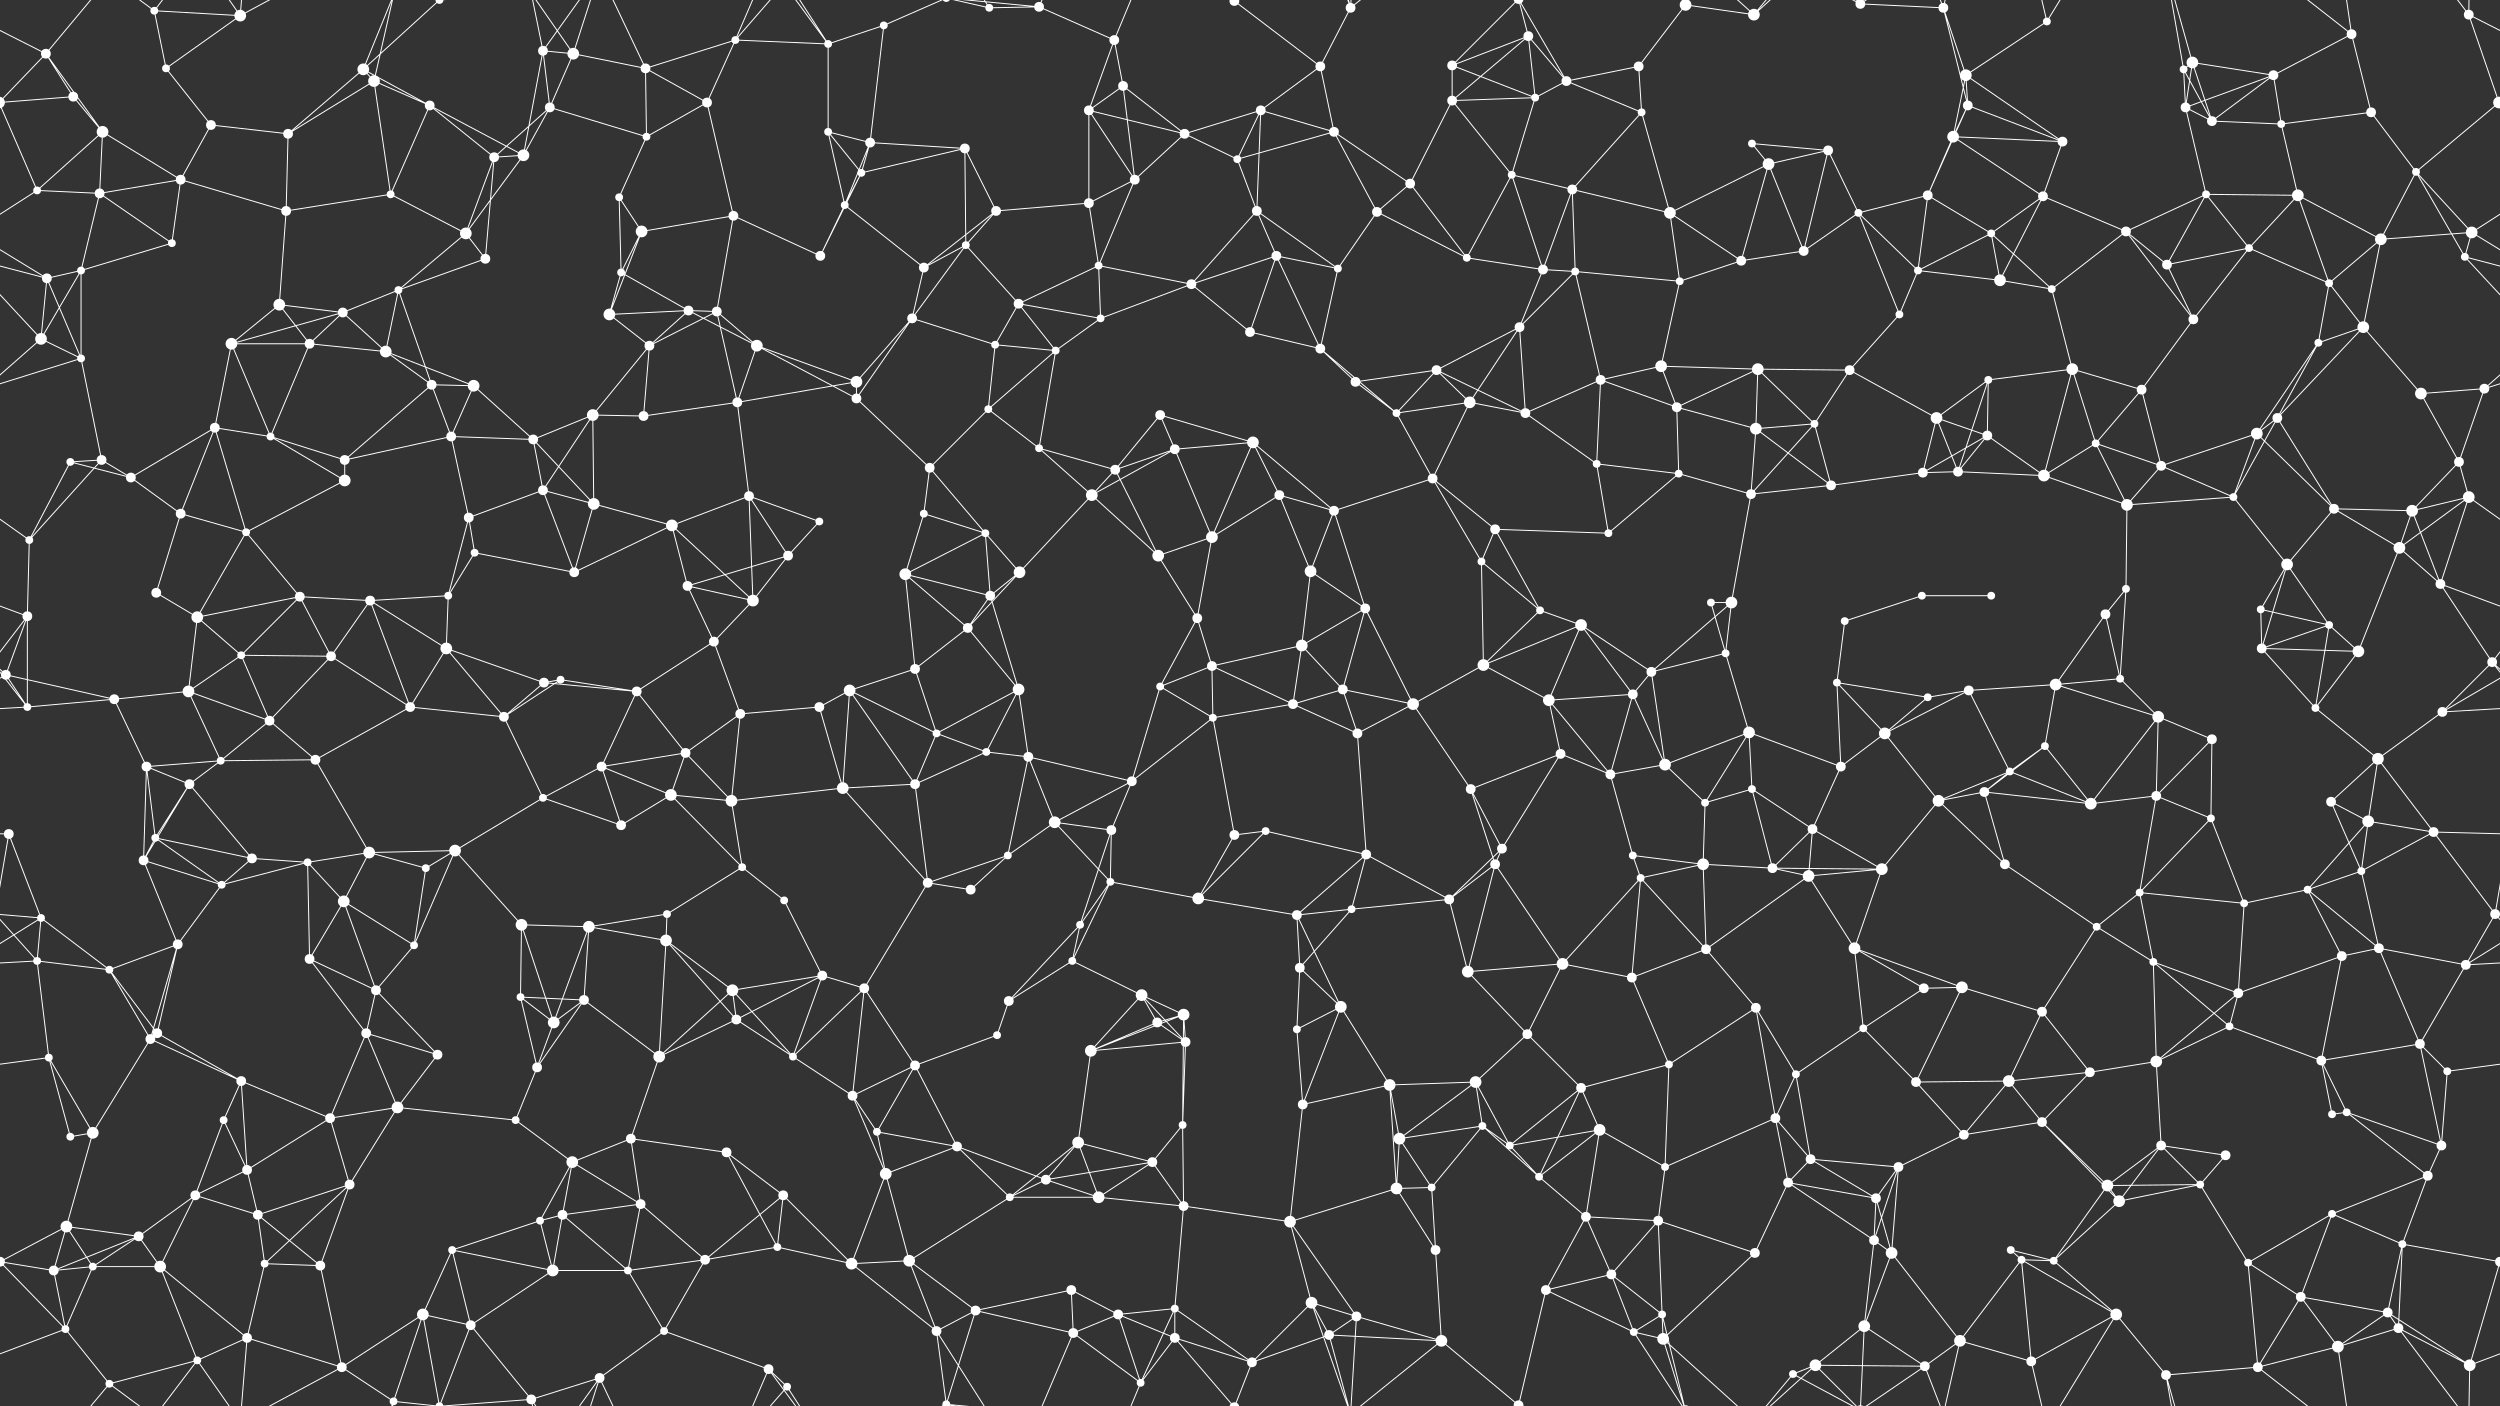 <svg xmlns="http://www.w3.org/2000/svg" width="2560" height="1440" fill="#fff"><rect width="100%" height="100%" fill="#333333" stroke="none"/><circle cx="47" cy="55" r="5"/><circle cx="158" cy="11" r="4"/><circle cx="170" cy="70" r="4"/><circle cx="246" cy="16" r="6"/><circle cx="372" cy="71" r="6"/><circle cx="450" cy="0" r="4"/><circle cx="450" cy="1440" r="4"/><circle cx="556" cy="52" r="5"/><circle cx="587" cy="55" r="6"/><circle cx="661" cy="70" r="5"/><circle cx="753" cy="41" r="4"/><circle cx="848" cy="45" r="4"/><circle cx="905" cy="26" r="4"/><circle cx="1013" cy="8" r="4"/><circle cx="1064" cy="7" r="5"/><circle cx="1141" cy="41" r="5"/><circle cx="1264" cy="1" r="5"/><circle cx="1264" cy="1441" r="5"/><circle cx="1352" cy="68" r="5"/><circle cx="1383" cy="8" r="5"/><circle cx="1487" cy="67" r="5"/><circle cx="1565" cy="37" r="5"/><circle cx="1678" cy="68" r="5"/><circle cx="1726" cy="5" r="6"/><circle cx="1726" cy="1445" r="6"/><circle cx="1796" cy="15" r="6"/><circle cx="1905" cy="4" r="5"/><circle cx="1905" cy="1444" r="5"/><circle cx="1990" cy="8" r="5"/><circle cx="2013" cy="77" r="6"/><circle cx="2096" cy="22" r="4"/><circle cx="2236" cy="71" r="4"/><circle cx="2245" cy="64" r="6"/><circle cx="2328" cy="77" r="5"/><circle cx="2408" cy="35" r="5"/><circle cx="2528" cy="15" r="5"/><circle cx="75" cy="99" r="5"/><circle cx="105" cy="135" r="6"/><circle cx="216" cy="128" r="5"/><circle cx="295" cy="137" r="5"/><circle cx="383" cy="83" r="6"/><circle cx="440" cy="108" r="5"/><circle cx="536" cy="159" r="6"/><circle cx="563" cy="110" r="5"/><circle cx="662" cy="140" r="4"/><circle cx="724" cy="105" r="5"/><circle cx="848" cy="135" r="4"/><circle cx="891" cy="146" r="5"/><circle cx="988" cy="152" r="5"/><circle cx="1115" cy="113" r="5"/><circle cx="1150" cy="88" r="5"/><circle cx="1213" cy="137" r="5"/><circle cx="1291" cy="113" r="5"/><circle cx="1366" cy="135" r="5"/><circle cx="1487" cy="103" r="5"/><circle cx="1572" cy="100" r="4"/><circle cx="1604" cy="83" r="5"/><circle cx="1681" cy="115" r="4"/><circle cx="1794" cy="147" r="4"/><circle cx="1872" cy="154" r="5"/><circle cx="2000" cy="140" r="6"/><circle cx="2015" cy="108" r="5"/><circle cx="2112" cy="145" r="5"/><circle cx="2238" cy="110" r="5"/><circle cx="2265" cy="124" r="5"/><circle cx="2336" cy="127" r="4"/><circle cx="2428" cy="115" r="5"/><circle cx="2559" cy="105" r="6"/><circle cx="-1" cy="105" r="6"/><circle cx="38" cy="195" r="4"/><circle cx="102" cy="198" r="5"/><circle cx="185" cy="184" r="5"/><circle cx="293" cy="216" r="5"/><circle cx="400" cy="199" r="4"/><circle cx="477" cy="239" r="6"/><circle cx="506" cy="161" r="5"/><circle cx="634" cy="202" r="4"/><circle cx="657" cy="237" r="6"/><circle cx="751" cy="221" r="5"/><circle cx="865" cy="210" r="4"/><circle cx="882" cy="177" r="4"/><circle cx="1020" cy="216" r="5"/><circle cx="1115" cy="208" r="5"/><circle cx="1162" cy="184" r="5"/><circle cx="1267" cy="163" r="4"/><circle cx="1287" cy="216" r="5"/><circle cx="1410" cy="217" r="5"/><circle cx="1444" cy="188" r="5"/><circle cx="1548" cy="179" r="4"/><circle cx="1610" cy="194" r="5"/><circle cx="1710" cy="218" r="6"/><circle cx="1811" cy="168" r="6"/><circle cx="1903" cy="218" r="4"/><circle cx="1974" cy="200" r="5"/><circle cx="2039" cy="239" r="4"/><circle cx="2092" cy="201" r="5"/><circle cx="2177" cy="237" r="5"/><circle cx="2259" cy="199" r="4"/><circle cx="2353" cy="200" r="6"/><circle cx="2474" cy="176" r="4"/><circle cx="2531" cy="238" r="6"/><circle cx="48" cy="285" r="5"/><circle cx="83" cy="277" r="4"/><circle cx="176" cy="249" r="4"/><circle cx="286" cy="312" r="6"/><circle cx="351" cy="320" r="5"/><circle cx="408" cy="297" r="4"/><circle cx="497" cy="265" r="5"/><circle cx="636" cy="279" r="4"/><circle cx="705" cy="318" r="5"/><circle cx="734" cy="319" r="5"/><circle cx="840" cy="262" r="5"/><circle cx="946" cy="274" r="5"/><circle cx="989" cy="251" r="4"/><circle cx="1043" cy="311" r="5"/><circle cx="1125" cy="272" r="4"/><circle cx="1220" cy="291" r="5"/><circle cx="1307" cy="262" r="5"/><circle cx="1370" cy="275" r="4"/><circle cx="1502" cy="264" r="4"/><circle cx="1580" cy="276" r="5"/><circle cx="1613" cy="278" r="4"/><circle cx="1720" cy="288" r="4"/><circle cx="1783" cy="267" r="5"/><circle cx="1847" cy="257" r="5"/><circle cx="1964" cy="277" r="4"/><circle cx="2048" cy="287" r="6"/><circle cx="2101" cy="296" r="4"/><circle cx="2219" cy="271" r="5"/><circle cx="2303" cy="254" r="4"/><circle cx="2385" cy="290" r="4"/><circle cx="2438" cy="245" r="6"/><circle cx="2524" cy="263" r="4"/><circle cx="42" cy="347" r="6"/><circle cx="83" cy="367" r="4"/><circle cx="237" cy="352" r="6"/><circle cx="317" cy="352" r="5"/><circle cx="395" cy="360" r="6"/><circle cx="442" cy="394" r="5"/><circle cx="485" cy="395" r="6"/><circle cx="624" cy="322" r="6"/><circle cx="665" cy="354" r="5"/><circle cx="775" cy="354" r="6"/><circle cx="877" cy="391" r="6"/><circle cx="934" cy="326" r="5"/><circle cx="1019" cy="353" r="4"/><circle cx="1081" cy="359" r="4"/><circle cx="1127" cy="326" r="4"/><circle cx="1280" cy="340" r="5"/><circle cx="1352" cy="357" r="5"/><circle cx="1388" cy="391" r="5"/><circle cx="1471" cy="379" r="5"/><circle cx="1556" cy="335" r="5"/><circle cx="1639" cy="389" r="5"/><circle cx="1701" cy="375" r="6"/><circle cx="1800" cy="378" r="6"/><circle cx="1894" cy="379" r="5"/><circle cx="1945" cy="322" r="4"/><circle cx="2036" cy="389" r="4"/><circle cx="2122" cy="378" r="6"/><circle cx="2193" cy="399" r="5"/><circle cx="2246" cy="327" r="5"/><circle cx="2374" cy="351" r="4"/><circle cx="2420" cy="335" r="6"/><circle cx="2544" cy="398" r="5"/><circle cx="72" cy="473" r="4"/><circle cx="104" cy="471" r="5"/><circle cx="220" cy="438" r="5"/><circle cx="277" cy="447" r="4"/><circle cx="353" cy="471" r="5"/><circle cx="462" cy="447" r="5"/><circle cx="546" cy="450" r="5"/><circle cx="607" cy="425" r="6"/><circle cx="659" cy="426" r="5"/><circle cx="755" cy="412" r="5"/><circle cx="877" cy="408" r="5"/><circle cx="952" cy="479" r="5"/><circle cx="1012" cy="419" r="4"/><circle cx="1064" cy="459" r="4"/><circle cx="1188" cy="425" r="5"/><circle cx="1203" cy="460" r="5"/><circle cx="1283" cy="453" r="6"/><circle cx="1430" cy="423" r="4"/><circle cx="1505" cy="412" r="6"/><circle cx="1562" cy="423" r="5"/><circle cx="1635" cy="475" r="4"/><circle cx="1717" cy="417" r="5"/><circle cx="1798" cy="439" r="6"/><circle cx="1858" cy="434" r="4"/><circle cx="1983" cy="428" r="6"/><circle cx="2035" cy="446" r="5"/><circle cx="2146" cy="454" r="4"/><circle cx="2213" cy="477" r="5"/><circle cx="2311" cy="444" r="6"/><circle cx="2332" cy="428" r="5"/><circle cx="2479" cy="403" r="6"/><circle cx="2518" cy="473" r="5"/><circle cx="30" cy="553" r="4"/><circle cx="134" cy="489" r="5"/><circle cx="185" cy="526" r="5"/><circle cx="252" cy="545" r="4"/><circle cx="353" cy="492" r="6"/><circle cx="480" cy="530" r="5"/><circle cx="556" cy="502" r="5"/><circle cx="608" cy="516" r="6"/><circle cx="688" cy="538" r="6"/><circle cx="767" cy="508" r="5"/><circle cx="839" cy="534" r="4"/><circle cx="946" cy="526" r="4"/><circle cx="1009" cy="546" r="4"/><circle cx="1118" cy="507" r="6"/><circle cx="1142" cy="481" r="5"/><circle cx="1241" cy="550" r="6"/><circle cx="1310" cy="507" r="5"/><circle cx="1366" cy="523" r="5"/><circle cx="1467" cy="490" r="5"/><circle cx="1531" cy="542" r="5"/><circle cx="1647" cy="546" r="4"/><circle cx="1719" cy="485" r="4"/><circle cx="1793" cy="506" r="5"/><circle cx="1875" cy="497" r="5"/><circle cx="1969" cy="484" r="5"/><circle cx="2005" cy="483" r="5"/><circle cx="2093" cy="487" r="6"/><circle cx="2178" cy="517" r="6"/><circle cx="2287" cy="509" r="4"/><circle cx="2390" cy="521" r="5"/><circle cx="2470" cy="523" r="6"/><circle cx="2528" cy="509" r="6"/><circle cx="28" cy="631" r="5"/><circle cx="160" cy="607" r="5"/><circle cx="202" cy="632" r="6"/><circle cx="307" cy="611" r="5"/><circle cx="379" cy="615" r="5"/><circle cx="459" cy="610" r="4"/><circle cx="486" cy="566" r="4"/><circle cx="588" cy="586" r="5"/><circle cx="704" cy="600" r="5"/><circle cx="771" cy="615" r="6"/><circle cx="807" cy="569" r="5"/><circle cx="927" cy="588" r="6"/><circle cx="1014" cy="610" r="5"/><circle cx="1044" cy="586" r="6"/><circle cx="1186" cy="569" r="6"/><circle cx="1226" cy="633" r="5"/><circle cx="1342" cy="585" r="6"/><circle cx="1398" cy="623" r="5"/><circle cx="1517" cy="575" r="4"/><circle cx="1577" cy="625" r="4"/><circle cx="1619" cy="640" r="6"/><circle cx="1752" cy="617" r="4"/><circle cx="1773" cy="617" r="6"/><circle cx="1889" cy="636" r="4"/><circle cx="1968" cy="610" r="4"/><circle cx="2039" cy="610" r="4"/><circle cx="2156" cy="629" r="5"/><circle cx="2177" cy="603" r="4"/><circle cx="2315" cy="624" r="4"/><circle cx="2342" cy="578" r="6"/><circle cx="2457" cy="561" r="6"/><circle cx="2499" cy="598" r="5"/><circle cx="6" cy="691" r="5"/><circle cx="117" cy="716" r="5"/><circle cx="193" cy="708" r="6"/><circle cx="247" cy="671" r="4"/><circle cx="339" cy="672" r="5"/><circle cx="457" cy="664" r="6"/><circle cx="557" cy="699" r="5"/><circle cx="574" cy="696" r="4"/><circle cx="652" cy="708" r="5"/><circle cx="731" cy="657" r="5"/><circle cx="870" cy="707" r="6"/><circle cx="937" cy="685" r="5"/><circle cx="991" cy="643" r="5"/><circle cx="1043" cy="706" r="6"/><circle cx="1188" cy="703" r="4"/><circle cx="1241" cy="682" r="5"/><circle cx="1333" cy="661" r="6"/><circle cx="1375" cy="706" r="5"/><circle cx="1519" cy="681" r="6"/><circle cx="1586" cy="717" r="6"/><circle cx="1672" cy="711" r="5"/><circle cx="1691" cy="688" r="5"/><circle cx="1767" cy="669" r="4"/><circle cx="1881" cy="699" r="4"/><circle cx="1974" cy="714" r="4"/><circle cx="2016" cy="707" r="5"/><circle cx="2105" cy="701" r="6"/><circle cx="2171" cy="695" r="4"/><circle cx="2316" cy="664" r="5"/><circle cx="2385" cy="640" r="4"/><circle cx="2415" cy="667" r="6"/><circle cx="2552" cy="678" r="5"/><circle cx="28" cy="724" r="4"/><circle cx="150" cy="785" r="5"/><circle cx="226" cy="779" r="4"/><circle cx="276" cy="738" r="5"/><circle cx="323" cy="778" r="5"/><circle cx="420" cy="724" r="5"/><circle cx="516" cy="734" r="5"/><circle cx="616" cy="785" r="5"/><circle cx="702" cy="771" r="5"/><circle cx="758" cy="731" r="5"/><circle cx="839" cy="724" r="5"/><circle cx="959" cy="751" r="4"/><circle cx="1010" cy="770" r="4"/><circle cx="1053" cy="775" r="5"/><circle cx="1159" cy="800" r="5"/><circle cx="1242" cy="735" r="4"/><circle cx="1324" cy="721" r="5"/><circle cx="1390" cy="751" r="5"/><circle cx="1447" cy="721" r="6"/><circle cx="1598" cy="772" r="5"/><circle cx="1649" cy="793" r="5"/><circle cx="1705" cy="783" r="6"/><circle cx="1791" cy="750" r="6"/><circle cx="1885" cy="785" r="5"/><circle cx="1930" cy="751" r="6"/><circle cx="2058" cy="790" r="4"/><circle cx="2094" cy="764" r="4"/><circle cx="2210" cy="734" r="6"/><circle cx="2265" cy="757" r="5"/><circle cx="2371" cy="725" r="4"/><circle cx="2435" cy="777" r="6"/><circle cx="2501" cy="729" r="5"/><circle cx="9" cy="854" r="5"/><circle cx="159" cy="858" r="4"/><circle cx="194" cy="803" r="5"/><circle cx="258" cy="879" r="5"/><circle cx="378" cy="873" r="6"/><circle cx="466" cy="871" r="6"/><circle cx="556" cy="817" r="4"/><circle cx="636" cy="845" r="5"/><circle cx="687" cy="814" r="6"/><circle cx="749" cy="820" r="6"/><circle cx="863" cy="807" r="6"/><circle cx="937" cy="803" r="5"/><circle cx="1032" cy="876" r="4"/><circle cx="1080" cy="842" r="6"/><circle cx="1138" cy="850" r="5"/><circle cx="1264" cy="855" r="5"/><circle cx="1296" cy="851" r="4"/><circle cx="1399" cy="875" r="5"/><circle cx="1506" cy="808" r="5"/><circle cx="1538" cy="869" r="5"/><circle cx="1672" cy="876" r="4"/><circle cx="1746" cy="822" r="4"/><circle cx="1794" cy="808" r="4"/><circle cx="1856" cy="849" r="5"/><circle cx="1985" cy="820" r="6"/><circle cx="2032" cy="811" r="5"/><circle cx="2141" cy="823" r="6"/><circle cx="2208" cy="815" r="5"/><circle cx="2264" cy="838" r="4"/><circle cx="2387" cy="821" r="5"/><circle cx="2425" cy="841" r="6"/><circle cx="2492" cy="852" r="5"/><circle cx="42" cy="940" r="4"/><circle cx="147" cy="881" r="5"/><circle cx="227" cy="906" r="4"/><circle cx="315" cy="883" r="4"/><circle cx="352" cy="923" r="6"/><circle cx="436" cy="889" r="4"/><circle cx="534" cy="947" r="6"/><circle cx="603" cy="949" r="6"/><circle cx="683" cy="936" r="4"/><circle cx="760" cy="888" r="4"/><circle cx="803" cy="922" r="4"/><circle cx="950" cy="904" r="5"/><circle cx="994" cy="911" r="5"/><circle cx="1106" cy="947" r="4"/><circle cx="1137" cy="903" r="4"/><circle cx="1227" cy="920" r="6"/><circle cx="1328" cy="937" r="5"/><circle cx="1384" cy="931" r="4"/><circle cx="1484" cy="921" r="5"/><circle cx="1531" cy="885" r="5"/><circle cx="1680" cy="899" r="4"/><circle cx="1744" cy="885" r="6"/><circle cx="1815" cy="889" r="5"/><circle cx="1852" cy="897" r="6"/><circle cx="1927" cy="890" r="6"/><circle cx="2053" cy="885" r="5"/><circle cx="2147" cy="949" r="4"/><circle cx="2191" cy="914" r="4"/><circle cx="2298" cy="925" r="4"/><circle cx="2363" cy="911" r="4"/><circle cx="2418" cy="892" r="4"/><circle cx="2555" cy="936" r="5"/><circle cx="-5" cy="936" r="5"/><circle cx="38" cy="984" r="4"/><circle cx="112" cy="993" r="4"/><circle cx="182" cy="967" r="5"/><circle cx="317" cy="982" r="5"/><circle cx="385" cy="1014" r="5"/><circle cx="424" cy="968" r="4"/><circle cx="533" cy="1021" r="4"/><circle cx="598" cy="1024" r="5"/><circle cx="682" cy="963" r="6"/><circle cx="750" cy="1014" r="6"/><circle cx="842" cy="999" r="5"/><circle cx="885" cy="1012" r="5"/><circle cx="1033" cy="1025" r="5"/><circle cx="1098" cy="984" r="4"/><circle cx="1169" cy="1019" r="6"/><circle cx="1212" cy="1039" r="6"/><circle cx="1331" cy="991" r="5"/><circle cx="1373" cy="1031" r="6"/><circle cx="1503" cy="995" r="6"/><circle cx="1600" cy="987" r="6"/><circle cx="1671" cy="1001" r="5"/><circle cx="1747" cy="972" r="5"/><circle cx="1798" cy="1032" r="5"/><circle cx="1899" cy="971" r="6"/><circle cx="1970" cy="1012" r="5"/><circle cx="2009" cy="1011" r="6"/><circle cx="2091" cy="1036" r="5"/><circle cx="2205" cy="985" r="4"/><circle cx="2292" cy="1017" r="5"/><circle cx="2398" cy="979" r="5"/><circle cx="2436" cy="971" r="5"/><circle cx="2525" cy="988" r="5"/><circle cx="50" cy="1083" r="4"/><circle cx="154" cy="1064" r="5"/><circle cx="161" cy="1058" r="5"/><circle cx="247" cy="1107" r="5"/><circle cx="375" cy="1058" r="5"/><circle cx="448" cy="1080" r="5"/><circle cx="550" cy="1093" r="5"/><circle cx="567" cy="1047" r="6"/><circle cx="675" cy="1082" r="6"/><circle cx="754" cy="1044" r="5"/><circle cx="812" cy="1082" r="4"/><circle cx="937" cy="1091" r="5"/><circle cx="1021" cy="1060" r="4"/><circle cx="1117" cy="1076" r="6"/><circle cx="1185" cy="1047" r="5"/><circle cx="1214" cy="1067" r="5"/><circle cx="1328" cy="1054" r="4"/><circle cx="1423" cy="1111" r="6"/><circle cx="1511" cy="1108" r="6"/><circle cx="1564" cy="1059" r="5"/><circle cx="1619" cy="1114" r="5"/><circle cx="1709" cy="1090" r="4"/><circle cx="1839" cy="1100" r="4"/><circle cx="1908" cy="1053" r="4"/><circle cx="1962" cy="1108" r="5"/><circle cx="2057" cy="1107" r="6"/><circle cx="2140" cy="1098" r="5"/><circle cx="2208" cy="1087" r="6"/><circle cx="2283" cy="1051" r="4"/><circle cx="2377" cy="1086" r="5"/><circle cx="2478" cy="1069" r="5"/><circle cx="2506" cy="1097" r="4"/><circle cx="72" cy="1164" r="4"/><circle cx="95" cy="1160" r="6"/><circle cx="229" cy="1147" r="4"/><circle cx="253" cy="1198" r="5"/><circle cx="338" cy="1145" r="5"/><circle cx="407" cy="1134" r="6"/><circle cx="528" cy="1147" r="4"/><circle cx="586" cy="1190" r="6"/><circle cx="646" cy="1166" r="5"/><circle cx="744" cy="1180" r="5"/><circle cx="873" cy="1122" r="5"/><circle cx="898" cy="1159" r="4"/><circle cx="980" cy="1174" r="5"/><circle cx="1104" cy="1170" r="6"/><circle cx="1180" cy="1190" r="5"/><circle cx="1211" cy="1152" r="4"/><circle cx="1334" cy="1131" r="5"/><circle cx="1433" cy="1166" r="6"/><circle cx="1518" cy="1153" r="4"/><circle cx="1546" cy="1173" r="4"/><circle cx="1638" cy="1157" r="6"/><circle cx="1705" cy="1195" r="4"/><circle cx="1818" cy="1145" r="5"/><circle cx="1854" cy="1187" r="5"/><circle cx="1944" cy="1195" r="5"/><circle cx="2011" cy="1162" r="5"/><circle cx="2091" cy="1149" r="5"/><circle cx="2213" cy="1173" r="5"/><circle cx="2279" cy="1183" r="5"/><circle cx="2388" cy="1141" r="4"/><circle cx="2403" cy="1139" r="4"/><circle cx="2500" cy="1173" r="5"/><circle cx="68" cy="1256" r="6"/><circle cx="142" cy="1266" r="5"/><circle cx="200" cy="1224" r="5"/><circle cx="264" cy="1244" r="5"/><circle cx="358" cy="1213" r="5"/><circle cx="463" cy="1280" r="4"/><circle cx="553" cy="1250" r="4"/><circle cx="576" cy="1244" r="5"/><circle cx="656" cy="1233" r="5"/><circle cx="796" cy="1277" r="4"/><circle cx="802" cy="1224" r="5"/><circle cx="907" cy="1202" r="6"/><circle cx="1034" cy="1226" r="4"/><circle cx="1071" cy="1208" r="5"/><circle cx="1125" cy="1226" r="6"/><circle cx="1212" cy="1235" r="5"/><circle cx="1321" cy="1251" r="6"/><circle cx="1430" cy="1217" r="6"/><circle cx="1466" cy="1216" r="4"/><circle cx="1576" cy="1205" r="4"/><circle cx="1624" cy="1246" r="5"/><circle cx="1698" cy="1250" r="5"/><circle cx="1831" cy="1211" r="5"/><circle cx="1919" cy="1270" r="5"/><circle cx="1921" cy="1227" r="5"/><circle cx="2059" cy="1280" r="4"/><circle cx="2158" cy="1214" r="6"/><circle cx="2170" cy="1230" r="6"/><circle cx="2253" cy="1213" r="4"/><circle cx="2388" cy="1243" r="4"/><circle cx="2460" cy="1274" r="4"/><circle cx="2486" cy="1204" r="5"/><circle cx="55" cy="1301" r="5"/><circle cx="95" cy="1297" r="4"/><circle cx="164" cy="1297" r="6"/><circle cx="271" cy="1294" r="4"/><circle cx="328" cy="1296" r="5"/><circle cx="433" cy="1346" r="6"/><circle cx="482" cy="1357" r="5"/><circle cx="566" cy="1301" r="6"/><circle cx="643" cy="1301" r="4"/><circle cx="722" cy="1290" r="5"/><circle cx="872" cy="1294" r="6"/><circle cx="931" cy="1291" r="6"/><circle cx="999" cy="1342" r="5"/><circle cx="1097" cy="1321" r="5"/><circle cx="1145" cy="1346" r="5"/><circle cx="1203" cy="1340" r="4"/><circle cx="1343" cy="1334" r="6"/><circle cx="1389" cy="1348" r="5"/><circle cx="1470" cy="1280" r="5"/><circle cx="1583" cy="1321" r="5"/><circle cx="1650" cy="1305" r="5"/><circle cx="1702" cy="1346" r="4"/><circle cx="1797" cy="1283" r="5"/><circle cx="1909" cy="1358" r="6"/><circle cx="1937" cy="1283" r="6"/><circle cx="2070" cy="1290" r="4"/><circle cx="2103" cy="1291" r="4"/><circle cx="2167" cy="1346" r="6"/><circle cx="2302" cy="1293" r="4"/><circle cx="2356" cy="1328" r="5"/><circle cx="2445" cy="1344" r="5"/><circle cx="2560" cy="1292" r="5"/><circle cx="-0" cy="1292" r="5"/><circle cx="67" cy="1361" r="4"/><circle cx="112" cy="1417" r="4"/><circle cx="202" cy="1393" r="4"/><circle cx="253" cy="1370" r="5"/><circle cx="350" cy="1400" r="5"/><circle cx="403" cy="1435" r="4"/><circle cx="544" cy="1433" r="5"/><circle cx="614" cy="1411" r="5"/><circle cx="680" cy="1363" r="4"/><circle cx="787" cy="1402" r="5"/><circle cx="806" cy="1420" r="4"/><circle cx="959" cy="1363" r="5"/><circle cx="969" cy="1438" r="4"/><circle cx="969" cy="-2" r="4"/><circle cx="1099" cy="1365" r="5"/><circle cx="1168" cy="1416" r="4"/><circle cx="1203" cy="1370" r="5"/><circle cx="1282" cy="1395" r="5"/><circle cx="1361" cy="1367" r="5"/><circle cx="1476" cy="1373" r="6"/><circle cx="1555" cy="1439" r="5"/><circle cx="1555" cy="-1" r="5"/><circle cx="1673" cy="1364" r="4"/><circle cx="1703" cy="1371" r="6"/><circle cx="1836" cy="1407" r="4"/><circle cx="1859" cy="1398" r="6"/><circle cx="1971" cy="1399" r="5"/><circle cx="2007" cy="1373" r="6"/><circle cx="2080" cy="1394" r="5"/><circle cx="2218" cy="1408" r="5"/><circle cx="2312" cy="1400" r="5"/><circle cx="2394" cy="1379" r="6"/><circle cx="2456" cy="1360" r="5"/><circle cx="2529" cy="1398" r="6"/><path stroke="#fff" d="M47 55L-32 15M47 55L75 99M47 55L105 135M47 55L-1 105M47 55L112 -23M2607 55L2528 15M2607 55L2559 105M47 1495L112 1417M158 11L170 70M158 11L246 16M158 11L112 -23M158 11L202 -47M158 1451L112 1417M158 1451L202 1393M170 70L246 16M170 70L216 128M246 16L202 -47M246 16L253 -70M246 16L350 -40M246 1456L202 1393M246 1456L253 1370M246 1456L350 1400M372 71L450 0M372 71L295 137M372 71L383 83M372 71L440 108M372 71L403 -5M372 1511L403 1435M450 0L433 -94M450 0L482 -83M450 0L403 -5M450 0L544 -7M450 1440L433 1346M450 1440L482 1357M450 1440L403 1435M450 1440L544 1433M556 52L587 55M556 52L536 159M556 52L563 110M556 52L544 -7M556 52L614 -29M556 1492L544 1433M556 1492L614 1411M587 55L661 70M587 55L563 110M587 55L544 -7M587 55L614 -29M587 1495L544 1433M587 1495L614 1411M661 70L753 41M661 70L662 140M661 70L724 105M661 70L614 -29M661 1510L614 1411M753 41L848 45M753 41L724 105M753 41L787 -38M753 41L806 -20M753 1481L787 1402M753 1481L806 1420M848 45L905 26M848 45L848 135M848 45L787 -38M848 45L806 -20M848 1485L787 1402M848 1485L806 1420M905 26L891 146M905 26L969 -2M905 1466L969 1438M1013 8L1064 7M1013 8L959 -77M1013 8L969 -2M1013 1448L959 1363M1013 1448L969 1438M1064 7L1141 41M1064 7L969 -2M1064 7L1099 -75M1064 1447L969 1438M1064 1447L1099 1365M1141 41L1115 113M1141 41L1150 88M1141 41L1168 -24M1141 1481L1168 1416M1264 1L1352 68M1264 1L1203 -70M1264 1L1282 -45M1264 1441L1203 1370M1264 1441L1282 1395M1352 68L1383 8M1352 68L1291 113M1352 68L1366 135M1383 8L1343 -106M1383 8L1389 -92M1383 8L1361 -73M1383 8L1476 -67M1383 1448L1343 1334M1383 1448L1389 1348M1383 1448L1361 1367M1383 1448L1476 1373M1487 67L1565 37M1487 67L1487 103M1487 67L1572 100M1487 67L1555 -1M1487 1507L1555 1439M1565 37L1487 103M1565 37L1572 100M1565 37L1604 83M1565 37L1555 -1M1565 1477L1555 1439M1678 68L1726 5M1678 68L1604 83M1678 68L1681 115M1726 5L1796 15M1726 5L1702 -94M1726 5L1673 -76M1726 5L1703 -69M1726 1445L1702 1346M1726 1445L1673 1364M1726 1445L1703 1371M1796 15L1703 -69M1796 15L1836 -33M1796 15L1859 -42M1796 1455L1703 1371M1796 1455L1836 1407M1796 1455L1859 1398M1905 4L1990 8M1905 4L1909 -82M1905 4L1836 -33M1905 4L1859 -42M1905 4L1971 -41M1905 1444L1909 1358M1905 1444L1836 1407M1905 1444L1859 1398M1905 1444L1971 1399M1990 8L2013 77M1990 8L2015 108M1990 8L1971 -41M1990 8L2007 -67M1990 1448L1971 1399M1990 1448L2007 1373M2013 77L2096 22M2013 77L2000 140M2013 77L2015 108M2013 77L2112 145M2096 22L2167 -94M2096 22L2080 -46M2096 1462L2167 1346M2096 1462L2080 1394M2236 71L2245 64M2236 71L2238 110M2236 71L2265 124M2236 71L2218 -32M2236 1511L2218 1408M2245 64L2328 77M2245 64L2238 110M2245 64L2265 124M2245 64L2218 -32M2245 1504L2218 1408M2328 77L2408 35M2328 77L2238 110M2328 77L2265 124M2328 77L2336 127M2408 35L2428 115M2408 35L2312 -40M2408 35L2394 -61M2408 1475L2312 1400M2408 1475L2394 1379M2528 15L2559 105M2528 15L2456 -80M2528 15L2529 -42M2528 1455L2456 1360M2528 1455L2529 1398M75 99L105 135M75 99L-1 105M2635 99L2559 105M105 135L38 195M105 135L102 198M105 135L185 184M216 128L295 137M216 128L185 184M295 137L383 83M295 137L293 216M383 83L440 108M383 83L400 199M383 83L403 -5M383 1523L403 1435M440 108L536 159M440 108L400 199M440 108L506 161M536 159L563 110M536 159L477 239M536 159L506 161M563 110L662 140M563 110L506 161M662 140L724 105M662 140L634 202M724 105L751 221M848 135L891 146M848 135L865 210M848 135L882 177M891 146L988 152M891 146L865 210M891 146L882 177M988 152L882 177M988 152L1020 216M988 152L989 251M1115 113L1150 88M1115 113L1213 137M1115 113L1115 208M1115 113L1162 184M1150 88L1213 137M1150 88L1162 184M1213 137L1291 113M1213 137L1162 184M1213 137L1267 163M1291 113L1366 135M1291 113L1267 163M1291 113L1287 216M1366 135L1267 163M1366 135L1410 217M1366 135L1444 188M1487 103L1572 100M1487 103L1444 188M1487 103L1548 179M1572 100L1604 83M1572 100L1548 179M1604 83L1681 115M1604 83L1555 -1M1604 1523L1555 1439M1681 115L1610 194M1681 115L1710 218M1794 147L1872 154M1794 147L1811 168M1872 154L1811 168M1872 154L1903 218M1872 154L1847 257M2000 140L2015 108M2000 140L2112 145M2000 140L1974 200M2000 140L2092 201M2015 108L2112 145M2015 108L1974 200M2112 145L2092 201M2238 110L2265 124M2238 110L2259 199M2265 124L2336 127M2336 127L2428 115M2336 127L2353 200M2428 115L2474 176M2559 105L2598 195M2559 105L2474 176M-1 105L38 195M38 195L102 198M38 195L-29 238M2598 195L2531 238M102 198L185 184M102 198L83 277M102 198L176 249M185 184L293 216M185 184L176 249M293 216L400 199M293 216L286 312M400 199L477 239M477 239L506 161M477 239L408 297M477 239L497 265M506 161L497 265M634 202L657 237M634 202L636 279M657 237L751 221M657 237L636 279M657 237L624 322M751 221L734 319M751 221L840 262M865 210L882 177M865 210L840 262M865 210L946 274M882 177L840 262M1020 216L1115 208M1020 216L946 274M1020 216L989 251M1115 208L1162 184M1115 208L1125 272M1162 184L1125 272M1267 163L1287 216M1287 216L1220 291M1287 216L1307 262M1287 216L1370 275M1410 217L1444 188M1410 217L1370 275M1410 217L1502 264M1444 188L1502 264M1548 179L1610 194M1548 179L1502 264M1548 179L1580 276M1610 194L1710 218M1610 194L1580 276M1610 194L1613 278M1710 218L1811 168M1710 218L1720 288M1710 218L1783 267M1811 168L1783 267M1811 168L1847 257M1903 218L1974 200M1903 218L1847 257M1903 218L1964 277M1903 218L1945 322M1974 200L2039 239M1974 200L1964 277M2039 239L2092 201M2039 239L1964 277M2039 239L2048 287M2039 239L2101 296M2092 201L2177 237M2092 201L2048 287M2177 237L2259 199M2177 237L2101 296M2177 237L2219 271M2177 237L2246 327M2259 199L2353 200M2259 199L2219 271M2259 199L2303 254M2353 200L2303 254M2353 200L2385 290M2353 200L2438 245M2474 176L2531 238M2474 176L2438 245M2474 176L2524 263M2531 238L2608 285M2531 238L2438 245M2531 238L2524 263M-29 238L48 285M48 285L83 277M48 285L-36 263M48 285L42 347M48 285L83 367M2608 285L2524 263M83 277L176 249M83 277L42 347M83 277L83 367M286 312L351 320M286 312L237 352M286 312L317 352M351 320L408 297M351 320L237 352M351 320L317 352M351 320L395 360M408 297L497 265M408 297L395 360M408 297L442 394M636 279L705 318M636 279L624 322M705 318L734 319M705 318L624 322M705 318L665 354M705 318L775 354M734 319L665 354M734 319L775 354M734 319L755 412M946 274L989 251M946 274L934 326M989 251L1043 311M989 251L934 326M1043 311L1125 272M1043 311L1019 353M1043 311L1081 359M1043 311L1127 326M1125 272L1220 291M1125 272L1127 326M1220 291L1307 262M1220 291L1127 326M1220 291L1280 340M1307 262L1370 275M1307 262L1280 340M1307 262L1352 357M1370 275L1352 357M1502 264L1580 276M1580 276L1613 278M1580 276L1556 335M1613 278L1720 288M1613 278L1556 335M1613 278L1639 389M1720 288L1783 267M1720 288L1701 375M1783 267L1847 257M1964 277L2048 287M1964 277L1945 322M2048 287L2101 296M2101 296L2122 378M2219 271L2303 254M2219 271L2246 327M2303 254L2385 290M2303 254L2246 327M2385 290L2438 245M2385 290L2374 351M2385 290L2420 335M2438 245L2420 335M2524 263L2602 347M-36 263L42 347M42 347L83 367M42 347L-16 398M2602 347L2544 398M83 367L-16 398M83 367L104 471M2643 367L2544 398M237 352L317 352M237 352L220 438M237 352L277 447M317 352L395 360M317 352L277 447M395 360L442 394M395 360L485 395M442 394L485 395M442 394L353 471M442 394L462 447M485 395L462 447M485 395L546 450M624 322L665 354M665 354L607 425M665 354L659 426M775 354L877 391M775 354L755 412M775 354L877 408M877 391L934 326M877 391L755 412M877 391L877 408M934 326L1019 353M934 326L877 408M1019 353L1081 359M1019 353L1012 419M1081 359L1127 326M1081 359L1012 419M1081 359L1064 459M1280 340L1352 357M1352 357L1388 391M1352 357L1430 423M1388 391L1471 379M1388 391L1430 423M1471 379L1556 335M1471 379L1430 423M1471 379L1505 412M1471 379L1562 423M1556 335L1505 412M1556 335L1562 423M1639 389L1701 375M1639 389L1562 423M1639 389L1635 475M1639 389L1717 417M1701 375L1800 378M1701 375L1717 417M1800 378L1894 379M1800 378L1717 417M1800 378L1798 439M1800 378L1858 434M1894 379L1945 322M1894 379L1858 434M1894 379L1983 428M2036 389L2122 378M2036 389L1983 428M2036 389L2035 446M2036 389L2005 483M2122 378L2193 399M2122 378L2146 454M2122 378L2093 487M2193 399L2246 327M2193 399L2146 454M2193 399L2213 477M2374 351L2420 335M2374 351L2311 444M2374 351L2332 428M2420 335L2332 428M2420 335L2479 403M2544 398L2479 403M2544 398L2518 473M72 473L104 471M72 473L30 553M72 473L134 489M104 471L30 553M104 471L134 489M220 438L277 447M220 438L134 489M220 438L185 526M220 438L252 545M277 447L353 471M277 447L353 492M353 471L462 447M353 471L353 492M462 447L546 450M462 447L480 530M546 450L607 425M546 450L556 502M546 450L608 516M607 425L659 426M607 425L556 502M607 425L608 516M659 426L755 412M755 412L767 508M877 408L952 479M952 479L1012 419M952 479L946 526M952 479L1009 546M1012 419L1064 459M1064 459L1118 507M1064 459L1142 481M1188 425L1203 460M1188 425L1283 453M1188 425L1142 481M1203 460L1283 453M1203 460L1118 507M1203 460L1142 481M1203 460L1241 550M1283 453L1241 550M1283 453L1310 507M1283 453L1366 523M1430 423L1505 412M1430 423L1467 490M1505 412L1562 423M1505 412L1467 490M1562 423L1635 475M1635 475L1647 546M1635 475L1719 485M1717 417L1798 439M1717 417L1719 485M1798 439L1858 434M1798 439L1793 506M1798 439L1875 497M1858 434L1793 506M1858 434L1875 497M1983 428L2035 446M1983 428L1969 484M1983 428L2005 483M2035 446L1969 484M2035 446L2005 483M2035 446L2093 487M2146 454L2213 477M2146 454L2093 487M2146 454L2178 517M2213 477L2311 444M2213 477L2178 517M2213 477L2287 509M2311 444L2332 428M2311 444L2287 509M2311 444L2390 521M2332 428L2287 509M2332 428L2390 521M2479 403L2518 473M2518 473L2470 523M2518 473L2528 509M30 553L-32 509M30 553L28 631M2590 553L2528 509M134 489L185 526M185 526L252 545M185 526L160 607M252 545L353 492M252 545L202 632M252 545L307 611M480 530L556 502M480 530L459 610M480 530L486 566M556 502L608 516M556 502L588 586M608 516L688 538M608 516L588 586M688 538L767 508M688 538L588 586M688 538L704 600M688 538L771 615M767 508L839 534M767 508L771 615M767 508L807 569M839 534L807 569M946 526L1009 546M946 526L927 588M1009 546L927 588M1009 546L1014 610M1009 546L1044 586M1118 507L1142 481M1118 507L1044 586M1118 507L1186 569M1142 481L1186 569M1241 550L1310 507M1241 550L1186 569M1241 550L1226 633M1310 507L1366 523M1310 507L1342 585M1366 523L1467 490M1366 523L1342 585M1366 523L1398 623M1467 490L1531 542M1467 490L1517 575M1531 542L1647 546M1531 542L1517 575M1531 542L1577 625M1647 546L1719 485M1719 485L1793 506M1793 506L1875 497M1793 506L1773 617M1875 497L1969 484M1969 484L2005 483M2005 483L2093 487M2093 487L2178 517M2178 517L2287 509M2178 517L2177 603M2287 509L2342 578M2390 521L2470 523M2390 521L2342 578M2390 521L2457 561M2470 523L2528 509M2470 523L2457 561M2470 523L2499 598M2528 509L2457 561M2528 509L2499 598M28 631L-61 598M28 631L6 691M28 631L-8 678M28 631L28 724M2588 631L2499 598M2588 631L2552 678M160 607L202 632M202 632L307 611M202 632L193 708M202 632L247 671M307 611L379 615M307 611L247 671M307 611L339 672M379 615L459 610M379 615L339 672M379 615L457 664M379 615L420 724M459 610L486 566M459 610L457 664M486 566L588 586M704 600L771 615M704 600L807 569M704 600L731 657M771 615L807 569M771 615L731 657M927 588L1014 610M927 588L937 685M927 588L991 643M1014 610L1044 586M1014 610L991 643M1014 610L1043 706M1044 586L991 643M1186 569L1226 633M1226 633L1188 703M1226 633L1241 682M1342 585L1398 623M1342 585L1333 661M1398 623L1333 661M1398 623L1375 706M1398 623L1447 721M1517 575L1577 625M1517 575L1519 681M1577 625L1619 640M1577 625L1519 681M1619 640L1519 681M1619 640L1586 717M1619 640L1672 711M1619 640L1691 688M1752 617L1773 617M1752 617L1767 669M1773 617L1691 688M1773 617L1767 669M1889 636L1968 610M1889 636L1881 699M1968 610L2039 610M2156 629L2177 603M2156 629L2105 701M2156 629L2171 695M2177 603L2171 695M2315 624L2342 578M2315 624L2316 664M2315 624L2385 640M2342 578L2316 664M2342 578L2385 640M2457 561L2499 598M2457 561L2415 667M2499 598L2552 678M6 691L117 716M6 691L-8 678M6 691L28 724M6 691L-59 729M2566 691L2552 678M2566 691L2501 729M117 716L193 708M117 716L28 724M117 716L150 785M193 708L247 671M193 708L226 779M193 708L276 738M247 671L339 672M247 671L276 738M339 672L276 738M339 672L420 724M457 664L557 699M457 664L420 724M457 664L516 734M557 699L574 696M557 699L652 708M557 699L516 734M574 696L652 708M574 696L516 734M652 708L731 657M652 708L616 785M652 708L702 771M731 657L758 731M870 707L937 685M870 707L839 724M870 707L959 751M870 707L863 807M870 707L937 803M937 685L991 643M937 685L959 751M991 643L1043 706M1043 706L959 751M1043 706L1010 770M1043 706L1053 775M1188 703L1241 682M1188 703L1159 800M1188 703L1242 735M1241 682L1333 661M1241 682L1242 735M1241 682L1324 721M1333 661L1375 706M1333 661L1324 721M1375 706L1324 721M1375 706L1390 751M1375 706L1447 721M1519 681L1586 717M1519 681L1447 721M1586 717L1672 711M1586 717L1598 772M1586 717L1649 793M1672 711L1691 688M1672 711L1649 793M1672 711L1705 783M1691 688L1767 669M1691 688L1705 783M1767 669L1791 750M1881 699L1974 714M1881 699L1885 785M1881 699L1930 751M1974 714L2016 707M1974 714L1930 751M2016 707L2105 701M2016 707L1930 751M2016 707L2058 790M2105 701L2171 695M2105 701L2094 764M2105 701L2210 734M2171 695L2210 734M2316 664L2385 640M2316 664L2415 667M2316 664L2371 725M2385 640L2415 667M2385 640L2371 725M2415 667L2371 725M2552 678L2588 724M2552 678L2501 729M-8 678L28 724M28 724L-59 729M2588 724L2501 729M150 785L226 779M150 785L159 858M150 785L194 803M150 785L147 881M226 779L276 738M226 779L323 778M226 779L194 803M276 738L323 778M323 778L420 724M323 778L378 873M420 724L516 734M516 734L556 817M616 785L702 771M616 785L556 817M616 785L636 845M616 785L687 814M702 771L758 731M702 771L687 814M702 771L749 820M758 731L839 724M758 731L749 820M839 724L863 807M959 751L1010 770M959 751L937 803M1010 770L1053 775M1010 770L937 803M1053 775L1159 800M1053 775L1032 876M1053 775L1080 842M1159 800L1242 735M1159 800L1080 842M1159 800L1138 850M1242 735L1324 721M1242 735L1264 855M1324 721L1390 751M1390 751L1447 721M1390 751L1399 875M1447 721L1506 808M1598 772L1649 793M1598 772L1506 808M1598 772L1538 869M1649 793L1705 783M1649 793L1672 876M1705 783L1791 750M1705 783L1746 822M1791 750L1885 785M1791 750L1746 822M1791 750L1794 808M1885 785L1930 751M1885 785L1856 849M1930 751L1985 820M2058 790L2094 764M2058 790L1985 820M2058 790L2032 811M2058 790L2141 823M2094 764L2032 811M2094 764L2141 823M2210 734L2265 757M2210 734L2141 823M2210 734L2208 815M2265 757L2208 815M2265 757L2264 838M2371 725L2435 777M2435 777L2501 729M2435 777L2387 821M2435 777L2425 841M2435 777L2492 852M9 854L-68 852M9 854L42 940M9 854L-5 936M2569 854L2492 852M2569 854L2555 936M159 858L194 803M159 858L258 879M159 858L147 881M159 858L227 906M194 803L258 879M194 803L147 881M258 879L227 906M258 879L315 883M378 873L466 871M378 873L315 883M378 873L352 923M378 873L436 889M466 871L556 817M466 871L436 889M466 871L534 947M466 871L424 968M556 817L636 845M636 845L687 814M687 814L749 820M687 814L760 888M749 820L863 807M749 820L760 888M863 807L937 803M863 807L950 904M937 803L950 904M1032 876L1080 842M1032 876L950 904M1032 876L994 911M1080 842L1138 850M1080 842L1137 903M1138 850L1106 947M1138 850L1137 903M1264 855L1296 851M1264 855L1227 920M1296 851L1399 875M1296 851L1227 920M1399 875L1328 937M1399 875L1384 931M1399 875L1484 921M1506 808L1538 869M1506 808L1531 885M1538 869L1484 921M1538 869L1531 885M1672 876L1680 899M1672 876L1744 885M1746 822L1794 808M1746 822L1744 885M1794 808L1856 849M1794 808L1815 889M1856 849L1815 889M1856 849L1852 897M1856 849L1927 890M1985 820L2032 811M1985 820L1927 890M1985 820L2053 885M2032 811L2141 823M2032 811L2053 885M2141 823L2208 815M2208 815L2264 838M2208 815L2191 914M2264 838L2191 914M2264 838L2298 925M2387 821L2425 841M2387 821L2418 892M2425 841L2492 852M2425 841L2363 911M2425 841L2418 892M2492 852L2418 892M2492 852L2555 936M42 940L-5 936M42 940L38 984M42 940L112 993M42 940L-35 988M2602 940L2555 936M2602 940L2525 988M147 881L227 906M147 881L182 967M227 906L315 883M227 906L182 967M315 883L352 923M315 883L317 982M352 923L317 982M352 923L385 1014M352 923L424 968M436 889L424 968M534 947L603 949M534 947L533 1021M534 947L567 1047M603 949L683 936M603 949L598 1024M603 949L682 963M603 949L567 1047M683 936L760 888M683 936L682 963M760 888L803 922M803 922L842 999M950 904L994 911M950 904L885 1012M1106 947L1137 903M1106 947L1033 1025M1106 947L1098 984M1137 903L1227 920M1137 903L1098 984M1227 920L1328 937M1328 937L1384 931M1328 937L1331 991M1328 937L1373 1031M1384 931L1484 921M1384 931L1331 991M1484 921L1531 885M1484 921L1503 995M1531 885L1503 995M1531 885L1600 987M1680 899L1744 885M1680 899L1600 987M1680 899L1671 1001M1680 899L1747 972M1744 885L1815 889M1744 885L1747 972M1815 889L1852 897M1815 889L1927 890M1852 897L1927 890M1852 897L1747 972M1852 897L1899 971M1927 890L1899 971M2053 885L2147 949M2147 949L2191 914M2147 949L2091 1036M2147 949L2205 985M2191 914L2298 925M2191 914L2205 985M2298 925L2363 911M2298 925L2292 1017M2363 911L2418 892M2363 911L2398 979M2363 911L2436 971M2418 892L2436 971M2555 936L2598 984M2555 936L2525 988M-5 936L38 984M38 984L112 993M38 984L-35 988M38 984L50 1083M2598 984L2525 988M112 993L182 967M112 993L154 1064M112 993L161 1058M182 967L154 1064M182 967L161 1058M317 982L385 1014M317 982L375 1058M385 1014L424 968M385 1014L375 1058M385 1014L448 1080M533 1021L598 1024M533 1021L550 1093M533 1021L567 1047M598 1024L550 1093M598 1024L567 1047M598 1024L675 1082M682 963L750 1014M682 963L675 1082M682 963L754 1044M750 1014L842 999M750 1014L675 1082M750 1014L754 1044M750 1014L812 1082M842 999L885 1012M842 999L754 1044M842 999L812 1082M885 1012L812 1082M885 1012L937 1091M885 1012L873 1122M1033 1025L1098 984M1033 1025L1021 1060M1098 984L1169 1019M1169 1019L1212 1039M1169 1019L1117 1076M1169 1019L1185 1047M1169 1019L1214 1067M1212 1039L1117 1076M1212 1039L1185 1047M1212 1039L1214 1067M1212 1039L1211 1152M1331 991L1373 1031M1331 991L1328 1054M1373 1031L1328 1054M1373 1031L1423 1111M1373 1031L1334 1131M1503 995L1600 987M1503 995L1564 1059M1600 987L1671 1001M1600 987L1564 1059M1671 1001L1747 972M1671 1001L1709 1090M1747 972L1798 1032M1798 1032L1709 1090M1798 1032L1839 1100M1798 1032L1818 1145M1899 971L1970 1012M1899 971L2009 1011M1899 971L1908 1053M1970 1012L2009 1011M1970 1012L1908 1053M2009 1011L2091 1036M2009 1011L1962 1108M2091 1036L2057 1107M2091 1036L2140 1098M2205 985L2292 1017M2205 985L2208 1087M2205 985L2283 1051M2292 1017L2398 979M2292 1017L2208 1087M2292 1017L2283 1051M2398 979L2436 971M2398 979L2377 1086M2436 971L2525 988M2436 971L2478 1069M2525 988L2478 1069M50 1083L-54 1097M50 1083L72 1164M50 1083L95 1160M2610 1083L2506 1097M154 1064L161 1058M154 1064L247 1107M154 1064L95 1160M161 1058L247 1107M247 1107L229 1147M247 1107L253 1198M247 1107L338 1145M375 1058L448 1080M375 1058L338 1145M375 1058L407 1134M448 1080L407 1134M550 1093L567 1047M550 1093L528 1147M675 1082L754 1044M675 1082L646 1166M754 1044L812 1082M812 1082L873 1122M937 1091L1021 1060M937 1091L873 1122M937 1091L898 1159M937 1091L980 1174M1117 1076L1185 1047M1117 1076L1214 1067M1117 1076L1104 1170M1185 1047L1214 1067M1214 1067L1211 1152M1328 1054L1334 1131M1423 1111L1511 1108M1423 1111L1334 1131M1423 1111L1433 1166M1423 1111L1430 1217M1511 1108L1564 1059M1511 1108L1433 1166M1511 1108L1518 1153M1511 1108L1546 1173M1564 1059L1619 1114M1619 1114L1709 1090M1619 1114L1546 1173M1619 1114L1638 1157M1619 1114L1576 1205M1709 1090L1705 1195M1839 1100L1908 1053M1839 1100L1818 1145M1839 1100L1854 1187M1908 1053L1962 1108M1962 1108L2057 1107M1962 1108L2011 1162M2057 1107L2140 1098M2057 1107L2011 1162M2057 1107L2091 1149M2140 1098L2208 1087M2140 1098L2091 1149M2208 1087L2283 1051M2208 1087L2213 1173M2283 1051L2377 1086M2377 1086L2478 1069M2377 1086L2388 1141M2377 1086L2403 1139M2478 1069L2506 1097M2478 1069L2500 1173M2506 1097L2500 1173M72 1164L95 1160M95 1160L68 1256M229 1147L253 1198M229 1147L200 1224M253 1198L338 1145M253 1198L200 1224M253 1198L264 1244M338 1145L407 1134M338 1145L358 1213M407 1134L528 1147M407 1134L358 1213M528 1147L586 1190M586 1190L646 1166M586 1190L553 1250M586 1190L576 1244M586 1190L656 1233M646 1166L744 1180M646 1166L656 1233M744 1180L796 1277M744 1180L802 1224M873 1122L898 1159M873 1122L907 1202M898 1159L980 1174M898 1159L907 1202M980 1174L907 1202M980 1174L1034 1226M980 1174L1071 1208M1104 1170L1180 1190M1104 1170L1034 1226M1104 1170L1071 1208M1104 1170L1125 1226M1180 1190L1211 1152M1180 1190L1071 1208M1180 1190L1125 1226M1180 1190L1212 1235M1211 1152L1212 1235M1334 1131L1321 1251M1433 1166L1518 1153M1433 1166L1430 1217M1433 1166L1466 1216M1518 1153L1546 1173M1518 1153L1466 1216M1518 1153L1576 1205M1546 1173L1638 1157M1546 1173L1576 1205M1638 1157L1705 1195M1638 1157L1576 1205M1638 1157L1624 1246M1705 1195L1818 1145M1705 1195L1698 1250M1818 1145L1854 1187M1818 1145L1831 1211M1854 1187L1944 1195M1854 1187L1831 1211M1854 1187L1921 1227M1944 1195L2011 1162M1944 1195L1919 1270M1944 1195L1921 1227M1944 1195L1937 1283M2011 1162L2091 1149M2091 1149L2158 1214M2091 1149L2170 1230M2213 1173L2279 1183M2213 1173L2158 1214M2213 1173L2170 1230M2213 1173L2253 1213M2279 1183L2253 1213M2388 1141L2403 1139M2403 1139L2500 1173M2403 1139L2486 1204M2500 1173L2486 1204M68 1256L142 1266M68 1256L55 1301M68 1256L95 1297M68 1256L-0 1292M2628 1256L2560 1292M142 1266L200 1224M142 1266L55 1301M142 1266L95 1297M142 1266L164 1297M200 1224L264 1244M200 1224L164 1297M264 1244L358 1213M264 1244L271 1294M264 1244L328 1296M358 1213L271 1294M358 1213L328 1296M463 1280L553 1250M463 1280L433 1346M463 1280L482 1357M463 1280L566 1301M553 1250L576 1244M553 1250L566 1301M576 1244L656 1233M576 1244L566 1301M576 1244L643 1301M656 1233L643 1301M656 1233L722 1290M796 1277L802 1224M796 1277L722 1290M796 1277L872 1294M802 1224L722 1290M802 1224L872 1294M907 1202L872 1294M907 1202L931 1291M1034 1226L1071 1208M1034 1226L1125 1226M1034 1226L931 1291M1071 1208L1125 1226M1125 1226L1212 1235M1212 1235L1321 1251M1212 1235L1203 1340M1321 1251L1430 1217M1321 1251L1343 1334M1321 1251L1389 1348M1430 1217L1466 1216M1430 1217L1470 1280M1466 1216L1470 1280M1576 1205L1624 1246M1624 1246L1698 1250M1624 1246L1583 1321M1624 1246L1650 1305M1698 1250L1650 1305M1698 1250L1702 1346M1698 1250L1797 1283M1831 1211L1919 1270M1831 1211L1921 1227M1831 1211L1797 1283M1919 1270L1921 1227M1919 1270L1909 1358M1919 1270L1937 1283M1921 1227L1937 1283M2059 1280L2070 1290M2059 1280L2103 1291M2158 1214L2170 1230M2158 1214L2253 1213M2158 1214L2103 1291M2170 1230L2253 1213M2170 1230L2103 1291M2253 1213L2302 1293M2388 1243L2460 1274M2388 1243L2486 1204M2388 1243L2302 1293M2388 1243L2356 1328M2460 1274L2486 1204M2460 1274L2445 1344M2460 1274L2560 1292M2460 1274L2456 1360M55 1301L95 1297M55 1301L-0 1292M55 1301L67 1361M2615 1301L2560 1292M95 1297L164 1297M95 1297L67 1361M164 1297L202 1393M164 1297L253 1370M271 1294L328 1296M271 1294L253 1370M328 1296L350 1400M433 1346L482 1357M433 1346L350 1400M433 1346L403 1435M482 1357L566 1301M482 1357L544 1433M566 1301L643 1301M643 1301L722 1290M643 1301L680 1363M722 1290L680 1363M872 1294L931 1291M872 1294L959 1363M931 1291L999 1342M931 1291L959 1363M999 1342L1097 1321M999 1342L959 1363M999 1342L969 1438M999 1342L1099 1365M1097 1321L1145 1346M1097 1321L1099 1365M1145 1346L1203 1340M1145 1346L1099 1365M1145 1346L1168 1416M1145 1346L1203 1370M1203 1340L1168 1416M1203 1340L1203 1370M1203 1340L1282 1395M1343 1334L1389 1348M1343 1334L1282 1395M1343 1334L1361 1367M1389 1348L1361 1367M1389 1348L1476 1373M1470 1280L1476 1373M1583 1321L1650 1305M1583 1321L1555 1439M1583 1321L1673 1364M1650 1305L1702 1346M1650 1305L1673 1364M1702 1346L1673 1364M1702 1346L1703 1371M1797 1283L1703 1371M1909 1358L1937 1283M1909 1358L1859 1398M1909 1358L1971 1399M1937 1283L2007 1373M2070 1290L2103 1291M2070 1290L2167 1346M2070 1290L2007 1373M2070 1290L2080 1394M2103 1291L2167 1346M2167 1346L2080 1394M2167 1346L2218 1408M2302 1293L2356 1328M2302 1293L2312 1400M2356 1328L2445 1344M2356 1328L2312 1400M2356 1328L2394 1379M2445 1344L2394 1379M2445 1344L2456 1360M2445 1344L2529 1398M2560 1292L2627 1361M2560 1292L2529 1398M-0 1292L67 1361M67 1361L112 1417M67 1361L-31 1398M2627 1361L2529 1398M112 1417L202 1393M202 1393L253 1370M253 1370L350 1400M350 1400L403 1435M544 1433L614 1411M614 1411L680 1363M680 1363L787 1402M787 1402L806 1420M959 1363L969 1438M1099 1365L1168 1416M1168 1416L1203 1370M1203 1370L1282 1395M1282 1395L1361 1367M1361 1367L1476 1373M1476 1373L1555 1439M1673 1364L1703 1371M1836 1407L1859 1398M1859 1398L1971 1399M1971 1399L2007 1373M2007 1373L2080 1394M2218 1408L2312 1400M2312 1400L2394 1379M2394 1379L2456 1360M2456 1360L2529 1398"/></svg>